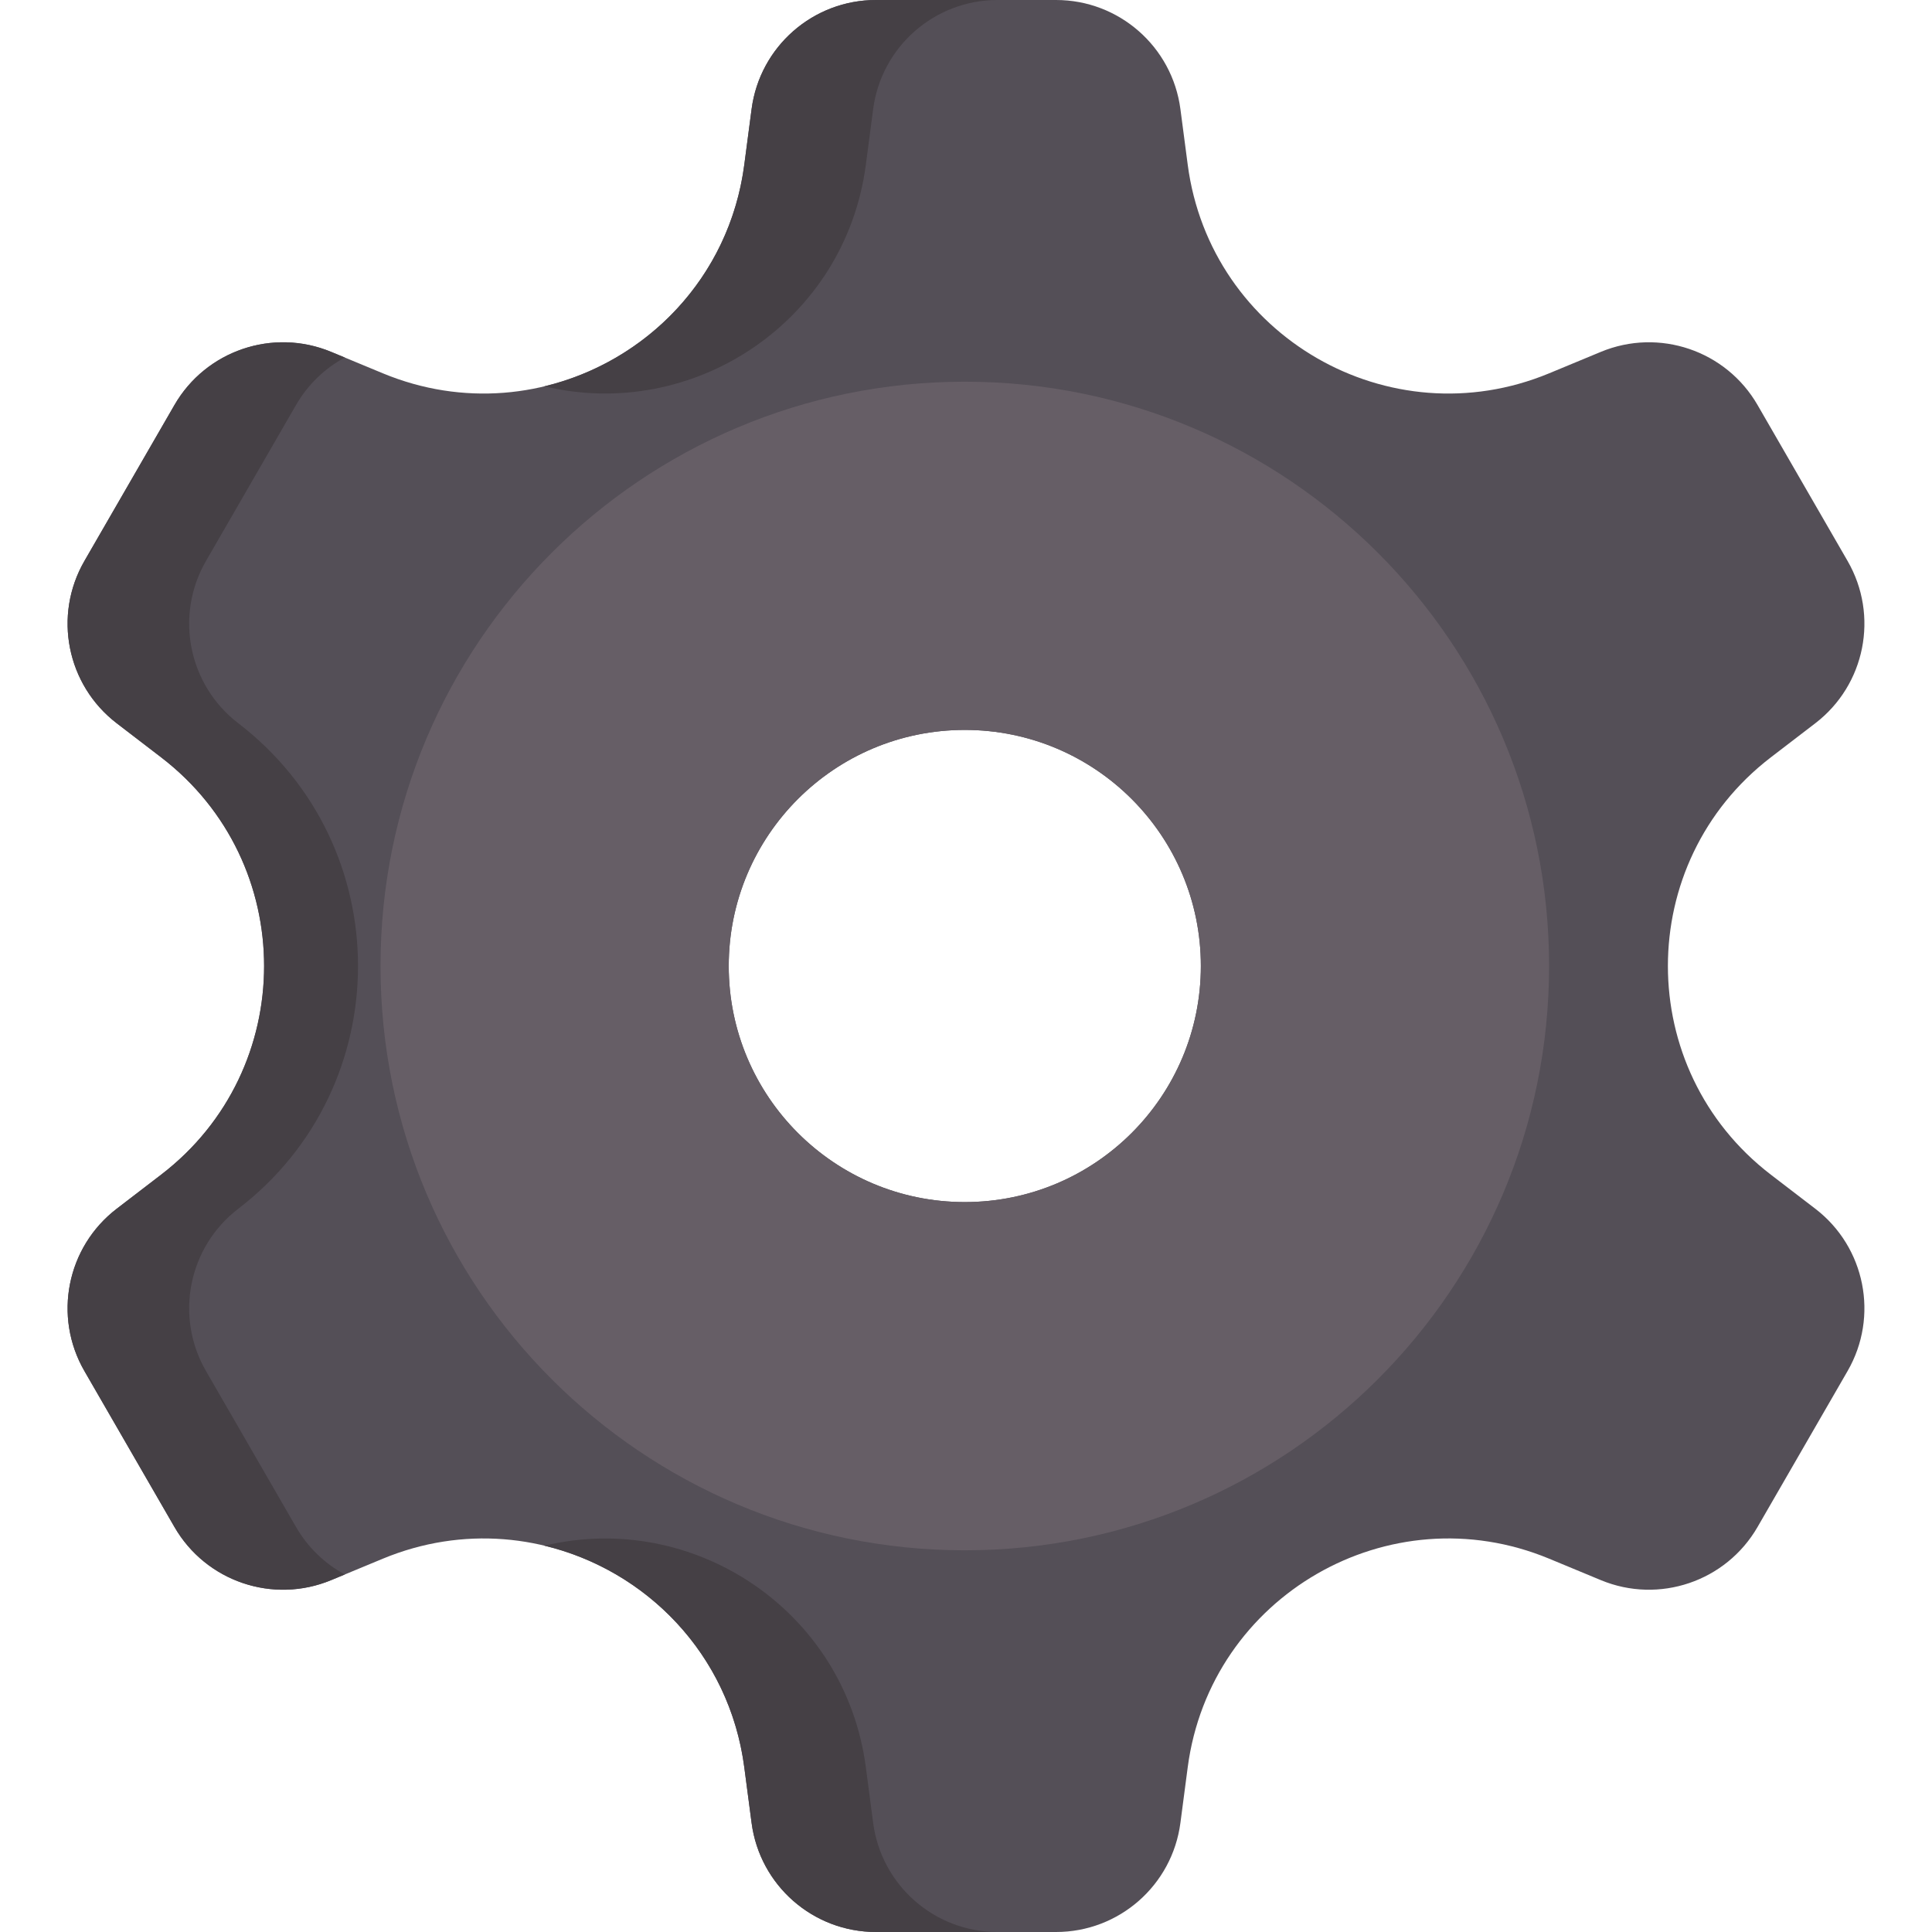 <svg id="Capa_1" enable-background="new 0 0 512 512" height="512" viewBox="0 0 512 512" width="512" xmlns="http://www.w3.org/2000/svg"><g><path d="m481.08 320.335-11.796-9.045c-36.365-27.897-36.365-82.682 0-110.579l11.796-9.045c13.238-10.158 16.895-28.547 8.551-43l-23.859-41.331c-8.345-14.453-26.105-20.48-41.516-14.093l-13.732 5.697c-42.33 17.544-89.791-9.859-95.766-55.29l-1.937-14.742c-2.174-16.535-16.267-28.907-32.956-28.907h-47.728c-16.689 0-30.782 12.372-32.955 28.907l-1.937 14.742c-5.975 45.431-53.425 72.834-95.766 55.29l-13.732-5.697c-15.412-6.387-33.172-.361-41.516 14.093l-23.859 41.331c-8.344 14.453-4.687 32.842 8.55 43l11.796 9.045c36.365 27.897 36.365 82.682 0 110.579l-11.796 9.045c-13.238 10.158-16.895 28.546-8.55 43l23.859 41.331c8.344 14.453 26.105 20.48 41.516 14.093l13.732-5.697c42.34-17.544 89.791 9.859 95.766 55.29l1.937 14.742c2.173 16.533 16.266 28.906 32.955 28.906h47.728c16.689 0 30.782-12.372 32.955-28.907l1.937-14.742c5.975-45.431 53.435-72.834 95.766-55.29l13.732 5.697c15.411 6.387 33.172.36 41.516-14.093l23.859-41.331c8.345-14.453 4.688-32.842-8.55-42.999zm-225.404-1.772c-34.552 0-62.553-28.011-62.553-62.563s28-62.563 62.553-62.563c34.552 0 62.563 28.011 62.563 62.563s-28.01 62.563-62.563 62.563z" fill="#544f57"/><g fill="#454045"><path d="m229.46 43.648 1.937-14.737c2.175-16.543 16.275-28.911 32.961-28.911h-32.22c-16.685 0-30.786 12.368-32.96 28.911l-1.937 14.737c-3.957 30.108-26.132 52.289-52.959 58.727 39.317 9.446 79.7-17.048 85.178-58.727z"/><path d="m78.45 404.666-23.863-41.332c-8.343-14.45-4.682-32.846 8.558-43 42.312-32.453 42.312-96.214 0-128.667-13.24-10.155-16.901-28.55-8.558-43l23.863-41.332c3.165-5.482 7.687-9.748 12.921-12.587l-3.621-1.501c-15.414-6.389-33.176-.362-41.519 14.088l-23.863 41.332c-8.343 14.45-4.682 32.846 8.558 43l11.794 9.046c36.363 27.89 36.363 82.685 0 110.575l-11.794 9.046c-13.24 10.155-16.901 28.55-8.558 43l23.864 41.333c8.343 14.45 26.104 20.476 41.517 14.088l3.623-1.502c-5.235-2.839-9.757-7.105-12.922-12.587z"/><path d="m231.397 483.089-1.937-14.737c-5.478-41.679-45.861-68.172-85.179-58.727 26.828 6.438 49.002 28.619 52.959 58.727l1.937 14.737c2.174 16.543 16.275 28.911 32.96 28.911h32.22c-16.685 0-30.785-12.368-32.96-28.911z"/></g><path d="m255.676 101.153c-85.515 0-154.836 69.331-154.836 154.847s69.321 154.847 154.836 154.847 154.847-69.332 154.847-154.847-69.331-154.847-154.847-154.847zm0 217.41c-34.552 0-62.553-28.011-62.553-62.563s28-62.563 62.553-62.563c34.552 0 62.563 28.011 62.563 62.563s-28.01 62.563-62.563 62.563z" fill="#665e66"/></g></svg>